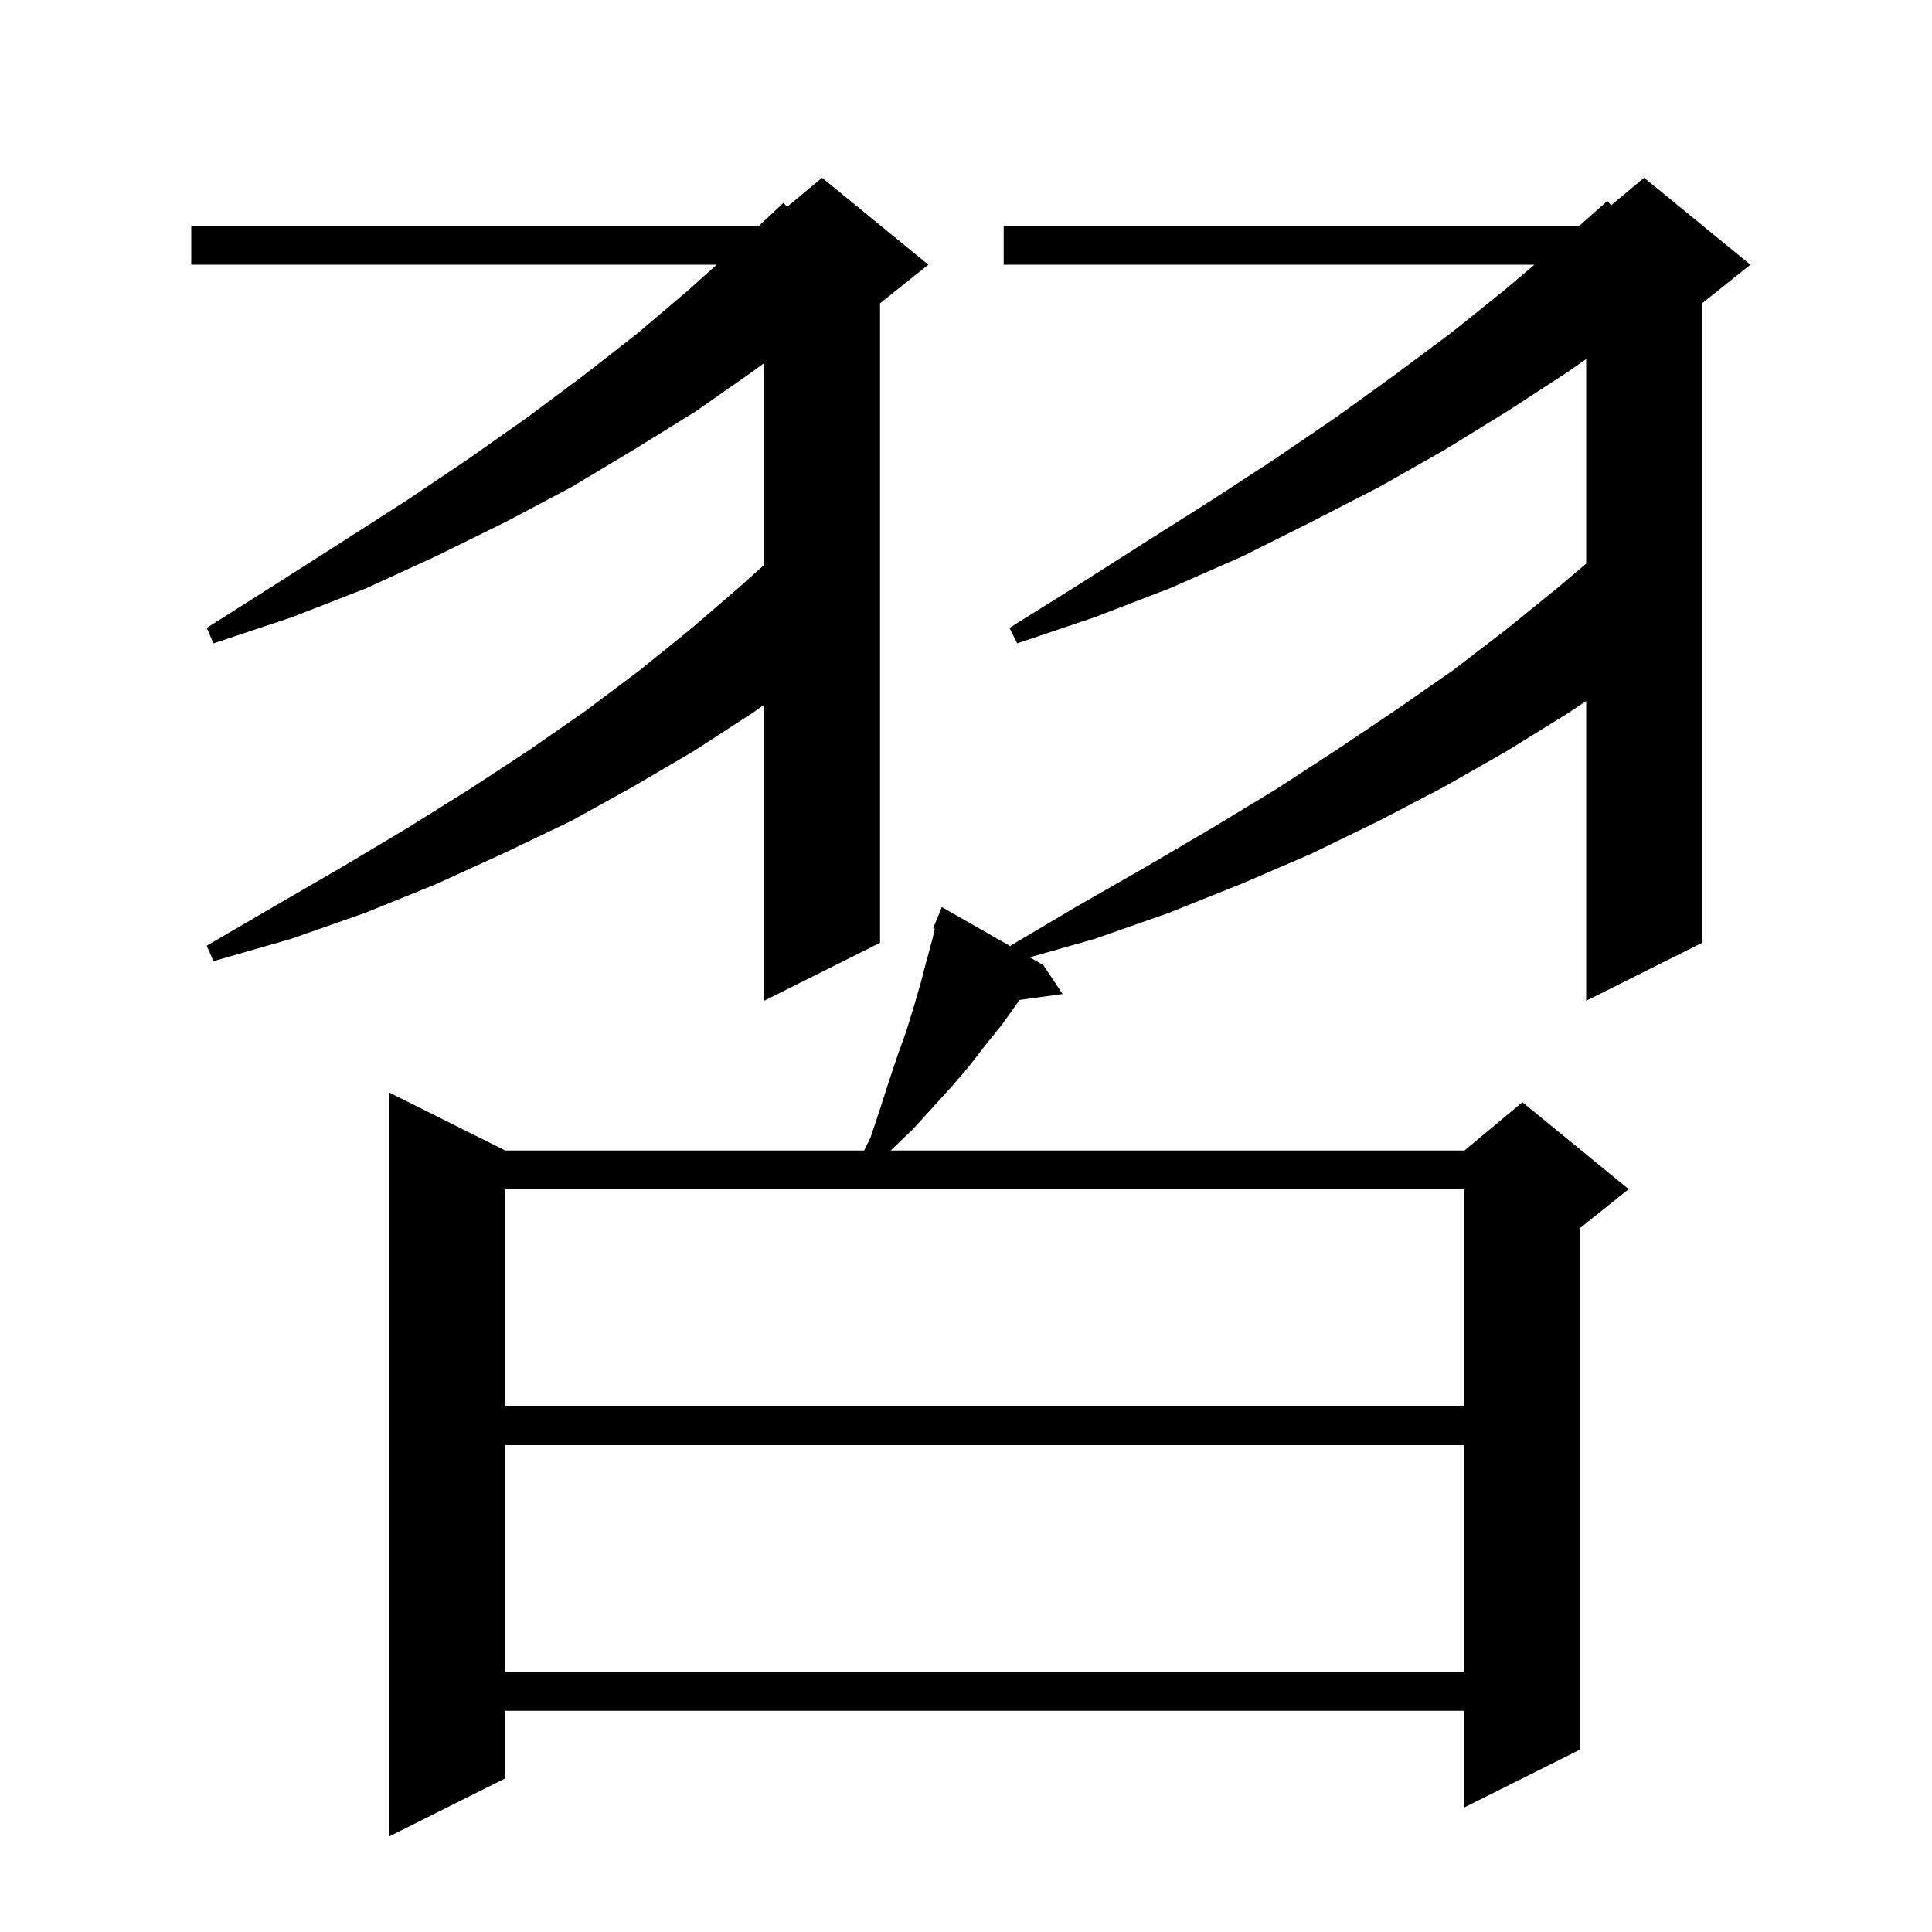 <svg xmlns="http://www.w3.org/2000/svg" xmlns:xlink="http://www.w3.org/1999/xlink" version="1.1" baseProfile="full" viewBox="0 0 200 200" width="200" height="200">
<g fill="black">
<path d="M 181.2 27.4 L 176.2 31.4 L 176.2 97.6 L 164.2 103.6 L 164.2 72.567 L 162.2 73.9 L 155.9 77.8 L 149.4 81.5 L 142.7 85.0 L 135.7 88.4 L 128.5 91.5 L 121.0 94.5 L 113.3 97.2 L 106.603 99.102 L 108.0 99.9 L 110.0 102.9 L 105.547 103.514 L 103.7 106.1 L 102.0 108.2 L 100.3 110.4 L 98.5 112.5 L 94.5 116.9 L 92.2 119.1 L 151.6 119.1 L 157.6 114.1 L 168.6 123.1 L 163.6 127.1 L 163.6 181.1 L 151.6 187.1 L 151.6 177.1 L 52.3 177.1 L 52.3 184.1 L 40.3 190.1 L 40.3 113.1 L 52.3 119.1 L 89.45 119.1 L 90.1 117.8 L 91.1 114.8 L 92.0 112.0 L 92.9 109.3 L 93.8 106.8 L 94.6 104.2 L 95.3 101.8 L 95.9 99.5 L 96.5 97.3 L 96.772 96.157 L 96.6 96.1 L 97.5 93.9 L 104.627 97.973 L 104.6 97.9 L 111.7 93.7 L 118.7 89.7 L 125.5 85.7 L 132.1 81.7 L 138.4 77.6 L 144.5 73.5 L 150.4 69.4 L 156.0 65.1 L 161.3 60.8 L 164.2 58.346 L 164.2 37.17 L 162.3 38.5 L 156.0 42.6 L 149.5 46.6 L 142.8 50.4 L 135.8 54.0 L 128.6 57.6 L 121.1 60.9 L 113.3 63.9 L 105.3 66.6 L 104.5 65.0 L 111.7 60.5 L 118.6 56.1 L 125.4 51.8 L 132.0 47.5 L 138.3 43.2 L 144.4 38.8 L 150.3 34.4 L 155.9 29.9 L 158.844 27.4 L 103.9 27.4 L 103.9 23.4 L 163.461 23.4 L 166.4 20.8 L 166.778 21.252 L 170.2 18.4 Z M 52.3 149.6 L 52.3 173.1 L 151.6 173.1 L 151.6 149.6 Z M 52.3 123.1 L 52.3 145.6 L 151.6 145.6 L 151.6 123.1 Z M 96.1 27.4 L 91.1 31.4 L 91.1 97.6 L 79.1 103.6 L 79.1 72.958 L 77.9 73.8 L 71.9 77.7 L 65.6 81.4 L 59.1 85.0 L 52.2 88.3 L 45.2 91.5 L 37.8 94.5 L 30.1 97.2 L 22.1 99.5 L 21.4 97.9 L 28.6 93.7 L 35.5 89.7 L 42.2 85.7 L 48.6 81.7 L 54.7 77.7 L 60.6 73.6 L 66.2 69.4 L 71.4 65.2 L 76.4 60.9 L 79.1 58.481 L 79.1 37.589 L 78.0 38.4 L 72.0 42.6 L 65.7 46.5 L 59.2 50.4 L 52.4 54.0 L 45.3 57.5 L 37.9 60.9 L 30.2 63.9 L 22.1 66.6 L 21.4 65.0 L 28.5 60.5 L 35.4 56.1 L 42.1 51.8 L 48.5 47.5 L 54.6 43.2 L 60.5 38.8 L 66.0 34.5 L 71.3 30.0 L 74.189 27.4 L 19.8 27.4 L 19.8 23.4 L 78.54 23.4 L 81.1 21.0 L 81.479 21.417 L 85.1 18.4 Z " />
</g>
</svg>

